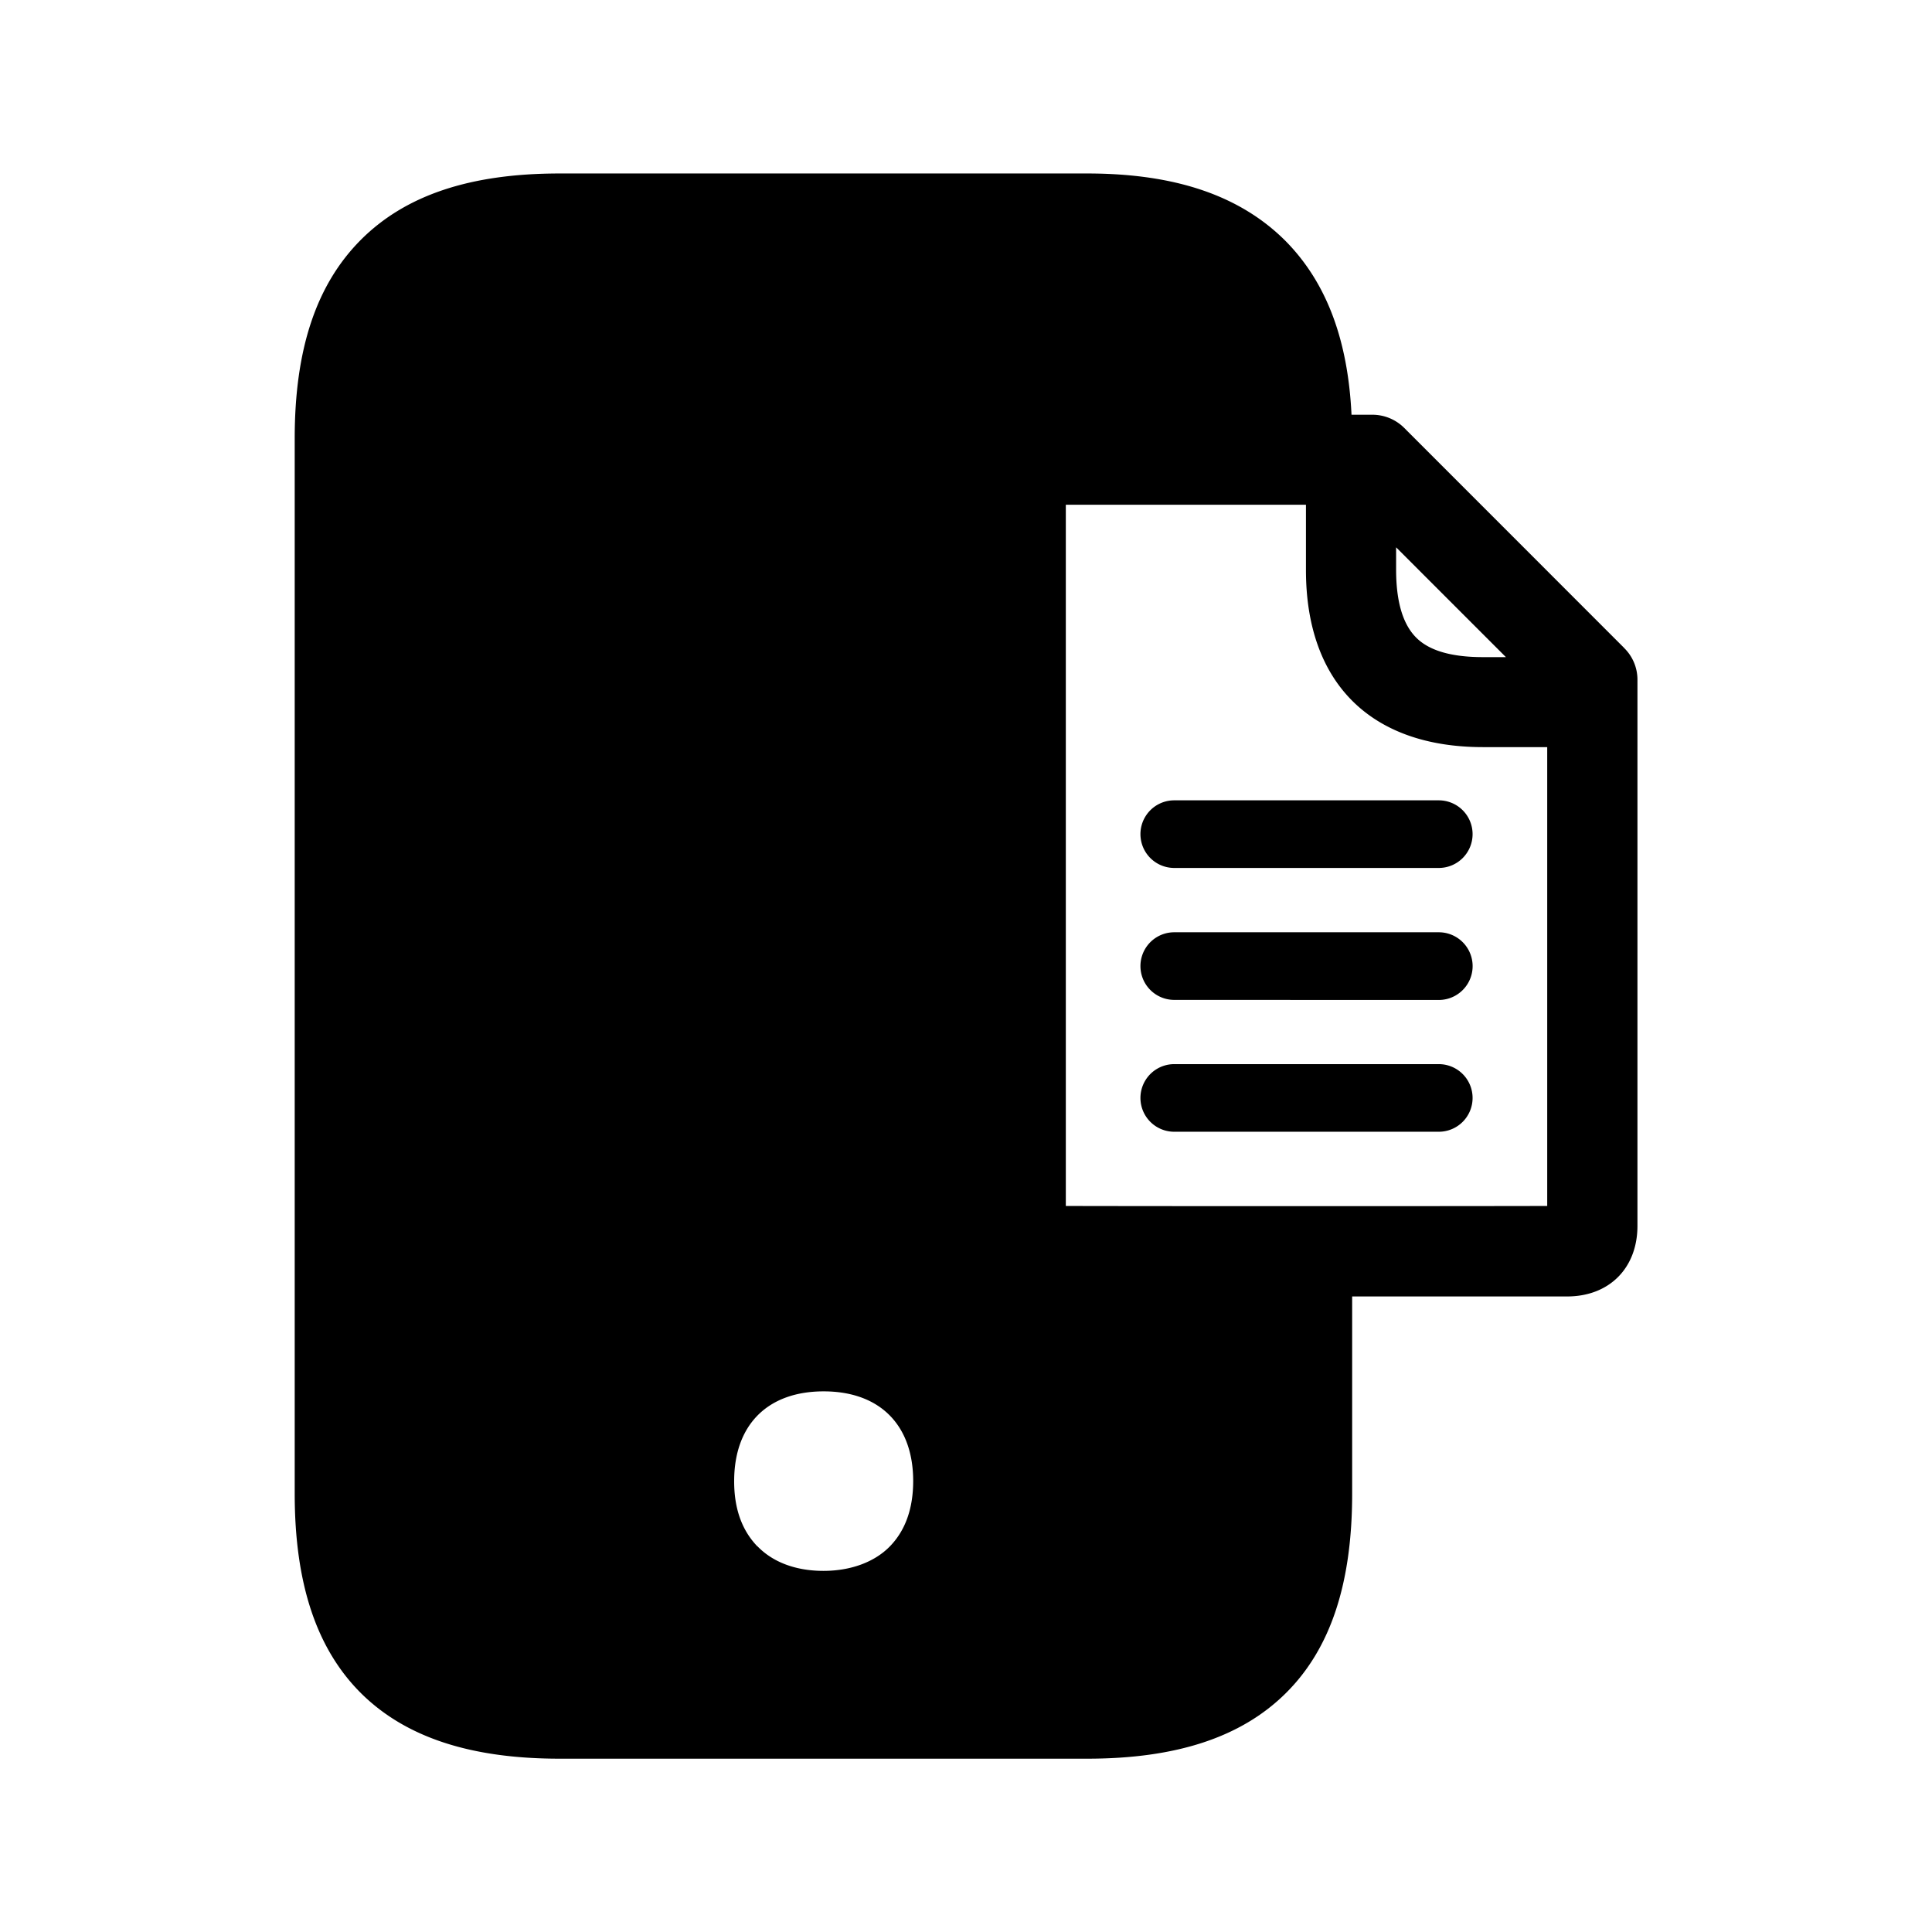 <svg xmlns="http://www.w3.org/2000/svg" width="24" height="24" fill="none"><path fill="#000" d="m20.176 8.049-2.731-2.732a.56.56 0 0 0-.396-.165h-.26c-.045-.938-.314-1.644-.815-2.154-.563-.566-1.37-.843-2.468-.843H6.951c-1.109 0-1.915.269-2.47.826-.555.558-.82 1.362-.82 2.465v13.11c0 1.114.27 1.927.825 2.479.552.546 1.359.812 2.465.812h6.555c1.107 0 1.913-.266 2.465-.812.558-.552.826-1.365.826-2.48v-2.45h2.67c.524 0 .874-.353.874-.877V8.443a.55.55 0 0 0-.166-.394m-1.468.114h-.286c-.39 0-.67-.08-.832-.246q-.244-.248-.246-.832v-.286zM13.24 6.27h2.983v.812c0 1.398.801 2.199 2.199 2.199h.798v5.7c-1.056.003-4.946.003-5.98 0zm5.053 4.092a.42.42 0 0 1-.42.42h-3.286a.42.42 0 1 1 0-.84h3.286a.42.42 0 0 1 .42.42m-.42 2.06a.42.42 0 1 0 0-.841h-3.286a.42.42 0 1 0 0 .84zm.42 1.217a.42.42 0 0 1-.42.42h-3.286a.42.42 0 1 1 0-.84h3.286a.42.42 0 0 1 .42.42m-8.885 5.57q-.289-.3-.288-.81c0-.698.414-1.115 1.112-1.115.697 0 1.112.417 1.112 1.115q-.001.513-.289.81c-.19.195-.485.305-.826.305-.342 0-.628-.107-.82-.306"/></svg>